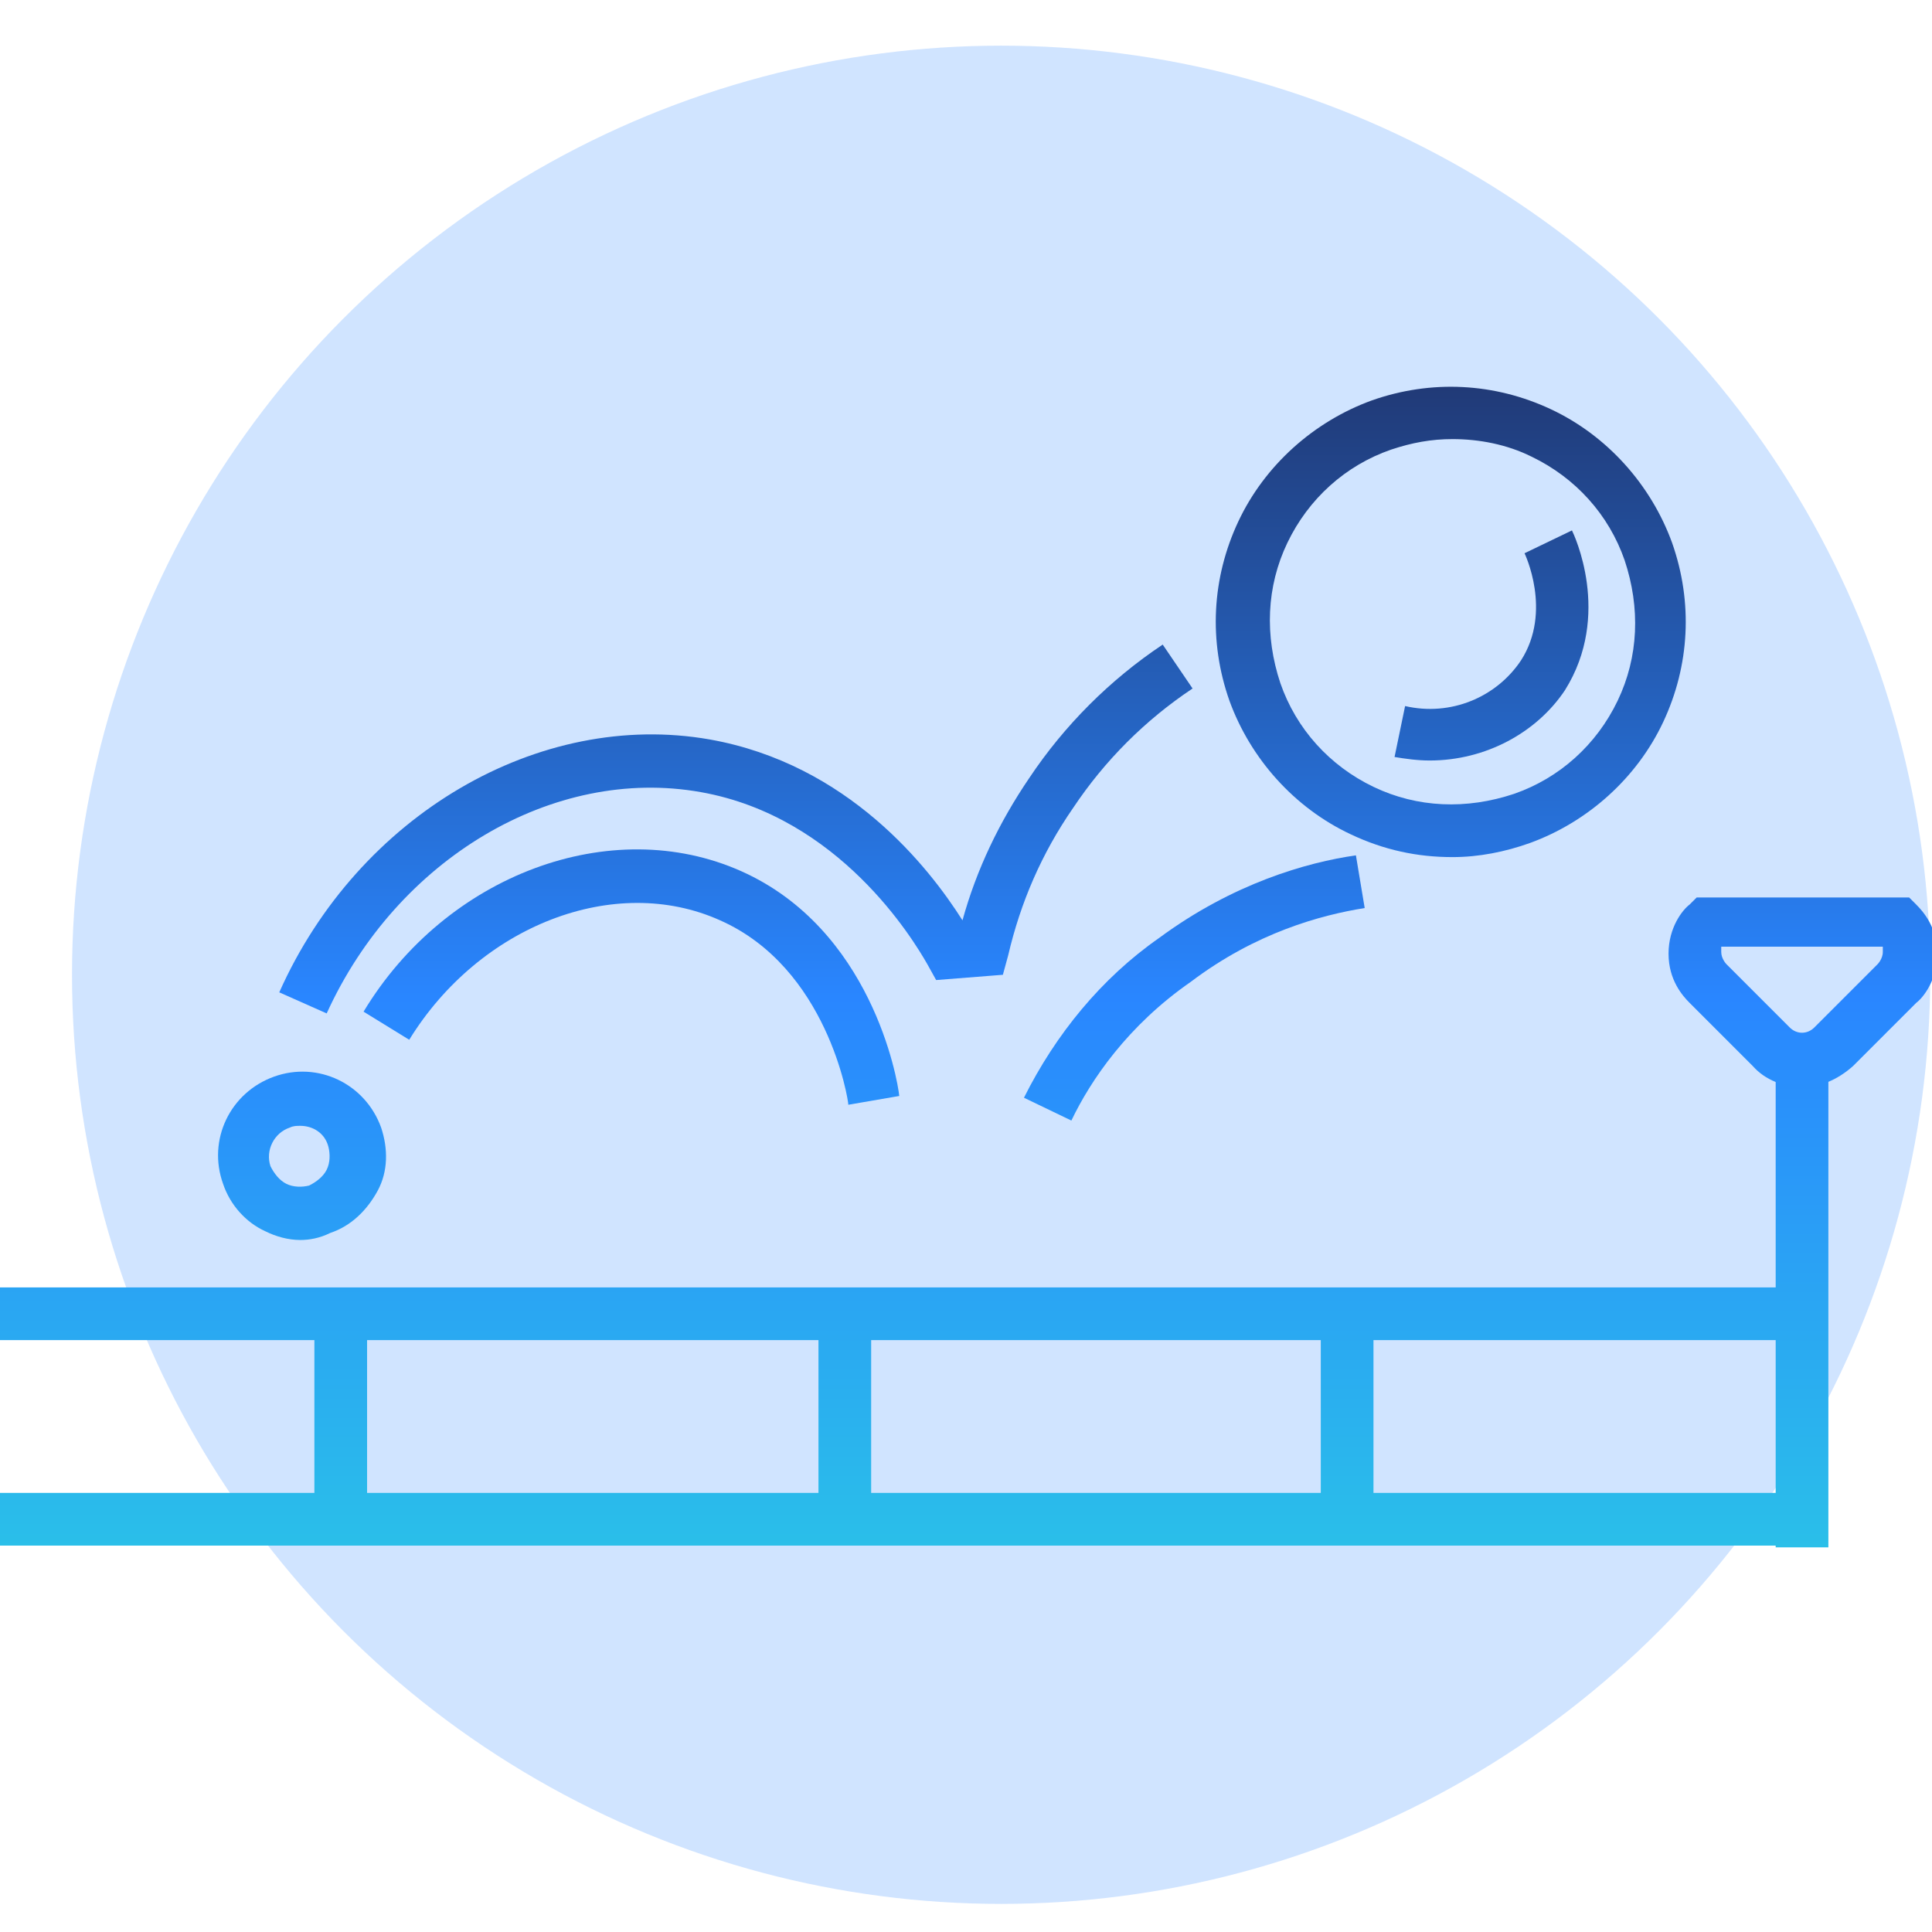 <?xml version="1.0" encoding="utf-8"?>
<!-- Generator: Adobe Illustrator 27.2.0, SVG Export Plug-In . SVG Version: 6.00 Build 0)  -->
<svg version="1.1" id="Warstwa_2_00000143599056916416796550000005522250416443465375_"
	 xmlns="http://www.w3.org/2000/svg" xmlns:xlink="http://www.w3.org/1999/xlink" x="0px" y="0px" viewBox="0 0 110 110"
	 style="enable-background:new 0 0 110 110;" xml:space="preserve">
<style type="text/css">
	.st0{opacity:0.22;fill:#2986FF;enable-background:new    ;}
	.st1{fill:url(#SVGID_1_);}
	.st2{fill:url(#SVGID_00000036250046412390421700000005389095391218080691_);}
	.st3{fill:url(#SVGID_00000044867166044001039770000006067725373160237956_);}
	.st4{fill:url(#SVGID_00000176744818922230417970000015226947023442323115_);}
	.st5{fill:url(#SVGID_00000170978715251409553090000008779723222268056219_);}
	.st6{fill:url(#SVGID_00000166645217505566613700000007121131060187857843_);}
	.st7{fill:url(#SVGID_00000059280366727335822100000012664477499307964561_);}
	.st8{fill:url(#SVGID_00000125593939606776906020000016889683079423532944_);}
	.st9{fill:url(#SVGID_00000080179106246769083450000017232579613076831160_);}
	.st10{fill:url(#SVGID_00000005248453992481387380000018318230623374259631_);}
	.st11{fill:url(#SVGID_00000145040971580187401250000006904835037002834579_);}
	.st12{fill:url(#SVGID_00000061463740262420221570000005629655411816999320_);}
	.st13{fill:url(#SVGID_00000092446593537390723370000001694597889863112361_);}
</style>
<circle class="st0" cx="57" cy="55.5" r="52.9"/>
<linearGradient id="SVGID_1_" gradientUnits="userSpaceOnUse" x1="82.703" y1="10.911" x2="82.703" y2="98.081">
	<stop  offset="5.412371e-02" style="stop-color:#1F2C5E"/>
	<stop  offset="0.526" style="stop-color:#2986FF"/>
	<stop  offset="1" style="stop-color:#2BD1E2"/>
</linearGradient>
<path class="st1" d="M82.7,48.8c-2,0-3.9-0.4-5.8-1.3c-3.2-1.5-5.7-4.3-6.9-7.6c-1.2-3.4-1-7,0.5-10.2c1.5-3.2,4.3-5.7,7.6-6.9
	c3.4-1.2,7-1,10.2,0.5c3.2,1.5,5.7,4.3,6.9,7.6c1.2,3.4,1,7-0.5,10.2c-1.5,3.2-4.3,5.7-7.6,6.9C85.7,48.5,84.2,48.8,82.7,48.8z
	 M82.7,25c-1.2,0-2.3,0.2-3.5,0.6c-2.6,0.9-4.7,2.8-5.9,5.3s-1.3,5.3-0.4,8c0.9,2.6,2.8,4.7,5.3,5.9c2.5,1.2,5.3,1.3,8,0.4
	c2.6-0.9,4.7-2.8,5.9-5.3s1.3-5.3,0.4-8l0,0c-0.9-2.6-2.8-4.7-5.3-5.9C85.8,25.3,84.2,25,82.7,25z"/>
<linearGradient id="SVGID_00000150065160085898932370000001532271444113904798_" gradientUnits="userSpaceOnUse" x1="17.096" y1="10.911" x2="17.096" y2="98.081">
	<stop  offset="5.412371e-02" style="stop-color:#1F2C5E"/>
	<stop  offset="0.526" style="stop-color:#2986FF"/>
	<stop  offset="1" style="stop-color:#2BD1E2"/>
</linearGradient>
<path style="fill:url(#SVGID_00000150065160085898932370000001532271444113904798_);" d="M17.1,70.6c-0.7,0-1.4-0.2-2-0.5
	c-1.1-0.5-2-1.5-2.4-2.7c-0.9-2.5,0.4-5.2,2.9-6.1c2.5-0.9,5.2,0.4,6.1,2.9v0c0.4,1.2,0.4,2.5-0.2,3.6s-1.5,2-2.7,2.4
	C18.2,70.5,17.6,70.6,17.1,70.6z M17.1,64.1c-0.2,0-0.4,0-0.6,0.1c-0.9,0.3-1.4,1.3-1.1,2.2c0.2,0.4,0.5,0.8,0.9,1
	c0.4,0.2,0.9,0.2,1.3,0.1c0.4-0.2,0.8-0.5,1-0.9c0.2-0.4,0.2-0.9,0.1-1.3C18.5,64.5,17.8,64.1,17.1,64.1z"/>
<linearGradient id="SVGID_00000019645815473812391650000006394912911195377851_" gradientUnits="userSpaceOnUse" x1="41.892" y1="10.911" x2="41.892" y2="98.081">
	<stop  offset="5.412371e-02" style="stop-color:#1F2C5E"/>
	<stop  offset="0.526" style="stop-color:#2986FF"/>
	<stop  offset="1" style="stop-color:#2BD1E2"/>
</linearGradient>
<path style="fill:url(#SVGID_00000019645815473812391650000006394912911195377851_);" d="M18.6,57.7l-2.7-1.2
	c4.5-10.1,14.8-16.1,24.5-14.4c7.9,1.4,12.5,7.3,14.4,10.3c0.8-2.9,2.1-5.6,3.8-8.1c2-3,4.6-5.6,7.6-7.6l1.7,2.5
	c-2.7,1.8-5,4.1-6.8,6.8c-1.8,2.6-3,5.4-3.7,8.4l-0.3,1.1l-3.8,0.3l-0.5-0.9c-0.8-1.4-5-8.4-12.9-9.8C31.5,43.6,22.6,48.9,18.6,57.7
	z"/>
<linearGradient id="SVGID_00000118382233041780009320000013506444911517880217_" gradientUnits="userSpaceOnUse" x1="36.061" y1="10.911" x2="36.061" y2="98.081">
	<stop  offset="5.412371e-02" style="stop-color:#1F2C5E"/>
	<stop  offset="0.526" style="stop-color:#2986FF"/>
	<stop  offset="1" style="stop-color:#2BD1E2"/>
</linearGradient>
<path style="fill:url(#SVGID_00000118382233041780009320000013506444911517880217_);" d="M48.3,62.9c0-0.3-1.2-7.8-7.3-10.5
	c-6-2.7-13.7,0.3-17.7,6.8l-2.6-1.6c4.7-7.8,14.1-11.3,21.5-8c7.4,3.3,8.9,11.8,9,12.8L48.3,62.9z"/>
<linearGradient id="SVGID_00000151531097569485629850000013638622806891369405_" gradientUnits="userSpaceOnUse" x1="68.002" y1="10.911" x2="68.002" y2="98.081">
	<stop  offset="5.412371e-02" style="stop-color:#1F2C5E"/>
	<stop  offset="0.526" style="stop-color:#2986FF"/>
	<stop  offset="1" style="stop-color:#2BD1E2"/>
</linearGradient>
<path style="fill:url(#SVGID_00000151531097569485629850000013638622806891369405_);" d="M61,63.8l-2.7-1.3c1.8-3.6,4.4-6.8,7.7-9.1
	c4.2-3.1,8.4-4.3,11.2-4.7l0.5,3c-2.5,0.4-6.2,1.4-9.9,4.2C64.2,58.4,62.1,61.5,61,63.8z"/>
<linearGradient id="SVGID_00000123411280018400096750000003787122754039491517_" gradientUnits="userSpaceOnUse" x1="102.572" y1="10.911" x2="102.572" y2="98.081">
	<stop  offset="5.412371e-02" style="stop-color:#1F2C5E"/>
	<stop  offset="0.526" style="stop-color:#2986FF"/>
	<stop  offset="1" style="stop-color:#2BD1E2"/>
</linearGradient>
<path style="fill:url(#SVGID_00000123411280018400096750000003787122754039491517_);" d="M102.6,61.9c-1,0-2.1-0.4-2.8-1.2l-3.6-3.6
	c-0.4-0.4-1.2-1.3-1.2-2.8s0.8-2.5,1.2-2.8l0.4-0.4h12.1l0.4,0.4c0.4,0.4,1.2,1.3,1.2,2.8s-0.8,2.5-1.2,2.8l-3.6,3.6
	C104.6,61.5,103.6,61.9,102.6,61.9z M98,53.9c0,0.1,0,0.2,0,0.3c0,0.4,0.3,0.7,0.3,0.7l3.6,3.6c0.4,0.4,1,0.4,1.4,0l3.6-3.6
	c0,0,0.3-0.3,0.3-0.7c0-0.1,0-0.2,0-0.3H98z"/>
<linearGradient id="SVGID_00000064353616904394485200000004394563552604786840_" gradientUnits="userSpaceOnUse" x1="51.177" y1="10.911" x2="51.177" y2="98.081">
	<stop  offset="5.412371e-02" style="stop-color:#1F2C5E"/>
	<stop  offset="0.526" style="stop-color:#2986FF"/>
	<stop  offset="1" style="stop-color:#2BD1E2"/>
</linearGradient>
<rect x="-0.2" y="73.3" style="fill:url(#SVGID_00000064353616904394485200000004394563552604786840_);" width="102.8" height="3"/>
<linearGradient id="SVGID_00000037694484864379117890000004165301601090077570_" gradientUnits="userSpaceOnUse" x1="51.177" y1="10.911" x2="51.177" y2="98.081">
	<stop  offset="5.412371e-02" style="stop-color:#1F2C5E"/>
	<stop  offset="0.526" style="stop-color:#2986FF"/>
	<stop  offset="1" style="stop-color:#2BD1E2"/>
</linearGradient>
<rect x="-0.2" y="85" style="fill:url(#SVGID_00000037694484864379117890000004165301601090077570_);" width="102.8" height="3"/>
<linearGradient id="SVGID_00000070079371732467978970000005915791621177979779_" gradientUnits="userSpaceOnUse" x1="102.571" y1="10.911" x2="102.571" y2="98.081">
	<stop  offset="5.412371e-02" style="stop-color:#1F2C5E"/>
	<stop  offset="0.526" style="stop-color:#2986FF"/>
	<stop  offset="1" style="stop-color:#2BD1E2"/>
</linearGradient>
<rect x="101.1" y="59.9" style="fill:url(#SVGID_00000070079371732467978970000005915791621177979779_);" width="3" height="28.2"/>
<linearGradient id="SVGID_00000034793404491818556860000002170054583898547096_" gradientUnits="userSpaceOnUse" x1="76.728" y1="10.911" x2="76.728" y2="98.081">
	<stop  offset="5.412371e-02" style="stop-color:#1F2C5E"/>
	<stop  offset="0.526" style="stop-color:#2986FF"/>
	<stop  offset="1" style="stop-color:#2BD1E2"/>
</linearGradient>
<rect x="75.2" y="74.1" style="fill:url(#SVGID_00000034793404491818556860000002170054583898547096_);" width="3" height="12.4"/>
<linearGradient id="SVGID_00000030474777751903664090000009129673347807443611_" gradientUnits="userSpaceOnUse" x1="48.065" y1="10.911" x2="48.065" y2="98.081">
	<stop  offset="5.412371e-02" style="stop-color:#1F2C5E"/>
	<stop  offset="0.526" style="stop-color:#2986FF"/>
	<stop  offset="1" style="stop-color:#2BD1E2"/>
</linearGradient>
<rect x="46.6" y="74.1" style="fill:url(#SVGID_00000030474777751903664090000009129673347807443611_);" width="3" height="12.4"/>
<linearGradient id="SVGID_00000020384880499659982300000005967454100363158422_" gradientUnits="userSpaceOnUse" x1="19.402" y1="10.911" x2="19.402" y2="98.081">
	<stop  offset="5.412371e-02" style="stop-color:#1F2C5E"/>
	<stop  offset="0.526" style="stop-color:#2986FF"/>
	<stop  offset="1" style="stop-color:#2BD1E2"/>
</linearGradient>
<rect x="17.9" y="74.1" style="fill:url(#SVGID_00000020384880499659982300000005967454100363158422_);" width="3" height="12.4"/>
<linearGradient id="SVGID_00000013884782197600447590000013459392822365038466_" gradientUnits="userSpaceOnUse" x1="84.97" y1="10.911" x2="84.97" y2="98.081">
	<stop  offset="5.412371e-02" style="stop-color:#1F2C5E"/>
	<stop  offset="0.526" style="stop-color:#2986FF"/>
	<stop  offset="1" style="stop-color:#2BD1E2"/>
</linearGradient>
<path style="fill:url(#SVGID_00000013884782197600447590000013459392822365038466_);" d="M81.4,43.3c-0.7,0-1.4-0.1-2-0.2l0.6-2.9
	c2.6,0.6,5.2-0.5,6.6-2.6c1.8-2.8,0.2-6.1,0.2-6.1l2.7-1.3c0.1,0.2,2.3,4.8-0.4,9.1C87.5,41.7,84.6,43.3,81.4,43.3z"/>
</svg>
